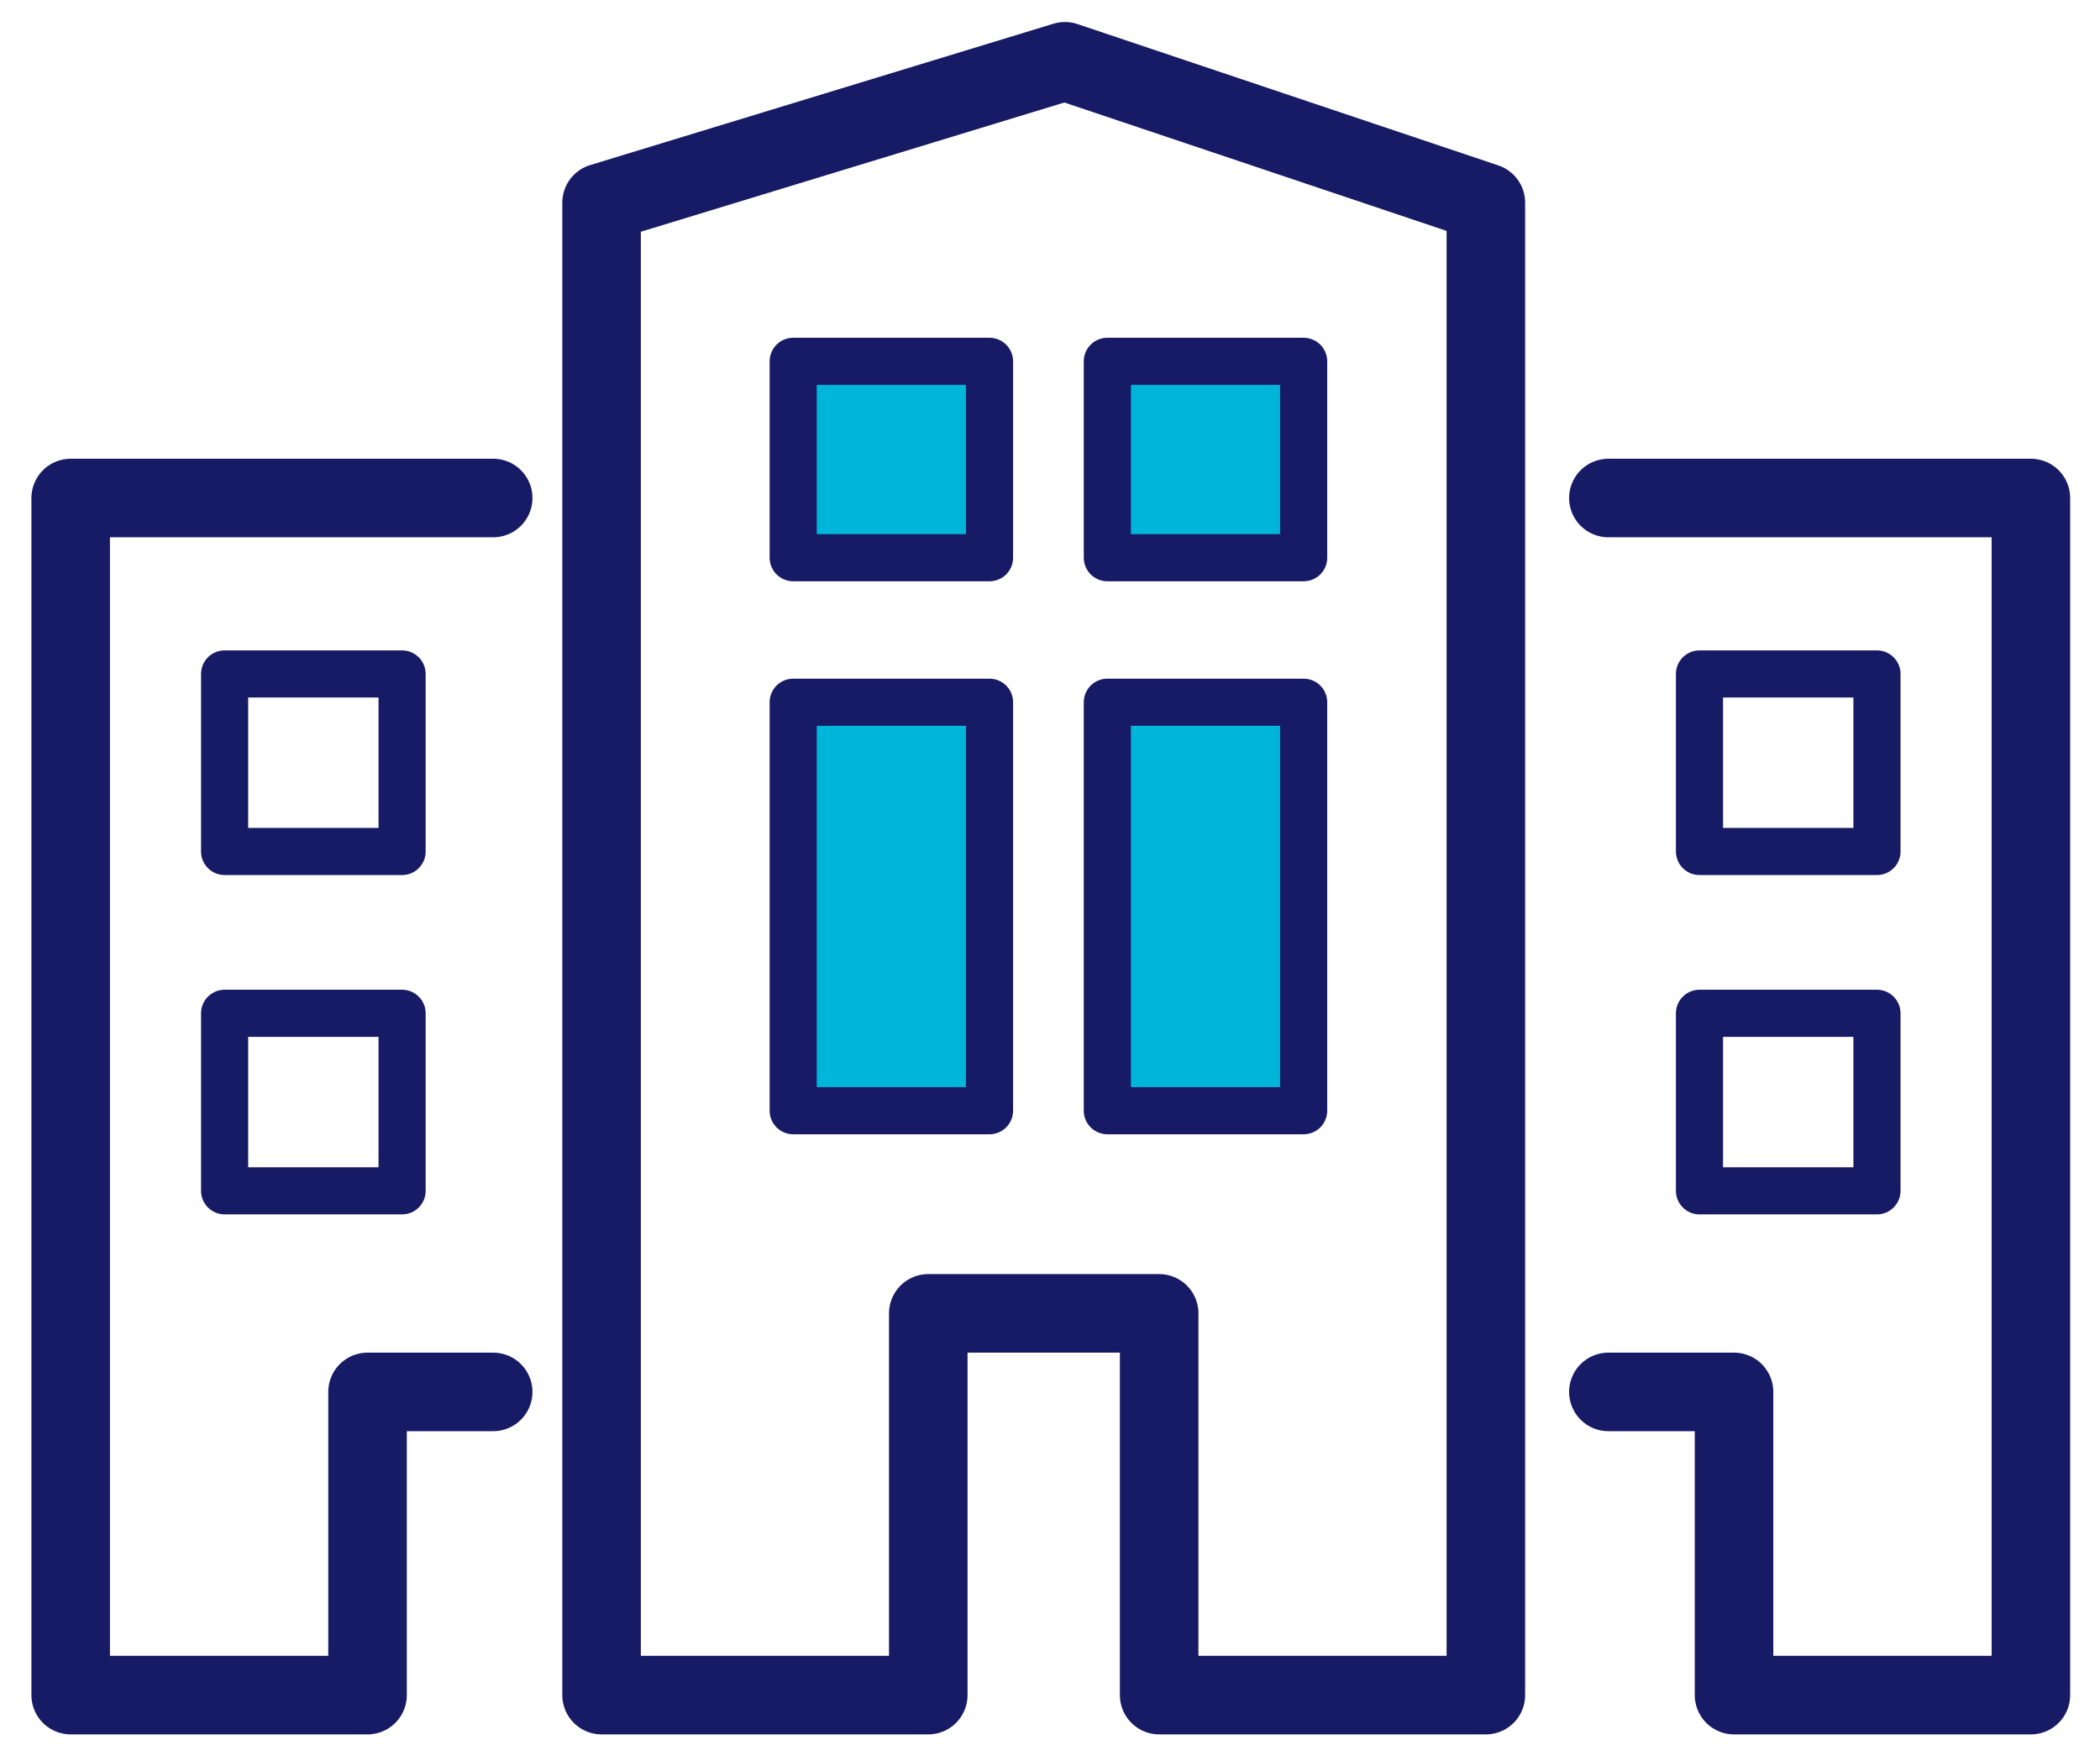 <?xml version="1.0" encoding="utf-8"?>
<!-- Generator: Adobe Illustrator 19.0.0, SVG Export Plug-In . SVG Version: 6.00 Build 0)  -->
<svg version="1.1" id="Шар_1" xmlns="http://www.w3.org/2000/svg" xmlns:xlink="http://www.w3.org/1999/xlink" x="0px" y="0px"
	 viewBox="-395.9 225.1 133.7 112.1" style="enable-background:new -395.9 225.1 133.7 112.1;" xml:space="preserve">
<style type="text/css">
	.st0{fill:none;stroke:#171B65;stroke-width:5;stroke-linecap:round;stroke-linejoin:round;stroke-miterlimit:10;}
	.st1{fill:#00B5DA;stroke:#171B65;stroke-width:3;stroke-linecap:round;stroke-linejoin:round;stroke-miterlimit:10;}
	.st2{fill:none;stroke:#171B65;stroke-width:3;stroke-linecap:round;stroke-linejoin:round;stroke-miterlimit:10;}
</style>
<g>
	<polygon class="st0" points="-357.6,333 -336.8,333 -336.8,308.7 -322.1,308.7 -322.1,333 -301.3,333 -301.3,238 -328.1,229 
		-357.6,238 	"/>
	<rect x="-325.4" y="248.1" class="st1" width="12.5" height="12.5"/>
	<rect x="-325.4" y="269.8" class="st1" width="12.5" height="26"/>
	<rect x="-345.4" y="248.1" class="st1" width="12.5" height="12.5"/>
	<rect x="-345.4" y="269.8" class="st1" width="12.5" height="26"/>
	<polyline class="st0" points="-293.5,313.7 -285.5,313.7 -285.5,333 -266.6,333 -266.6,256.8 -293.5,256.8 	"/>
	<rect x="-287.7" y="289.6" class="st2" width="11.3" height="11.3"/>
	<rect x="-287.7" y="268" class="st2" width="11.3" height="11.3"/>
	<polyline class="st0" points="-364.5,256.8 -391.4,256.8 -391.4,333 -372.5,333 -372.5,313.7 -364.5,313.7 	"/>
	<rect x="-381.6" y="268" class="st2" width="11.3" height="11.3"/>
	<rect x="-381.6" y="289.6" class="st2" width="11.3" height="11.3"/>
</g>
</svg>
